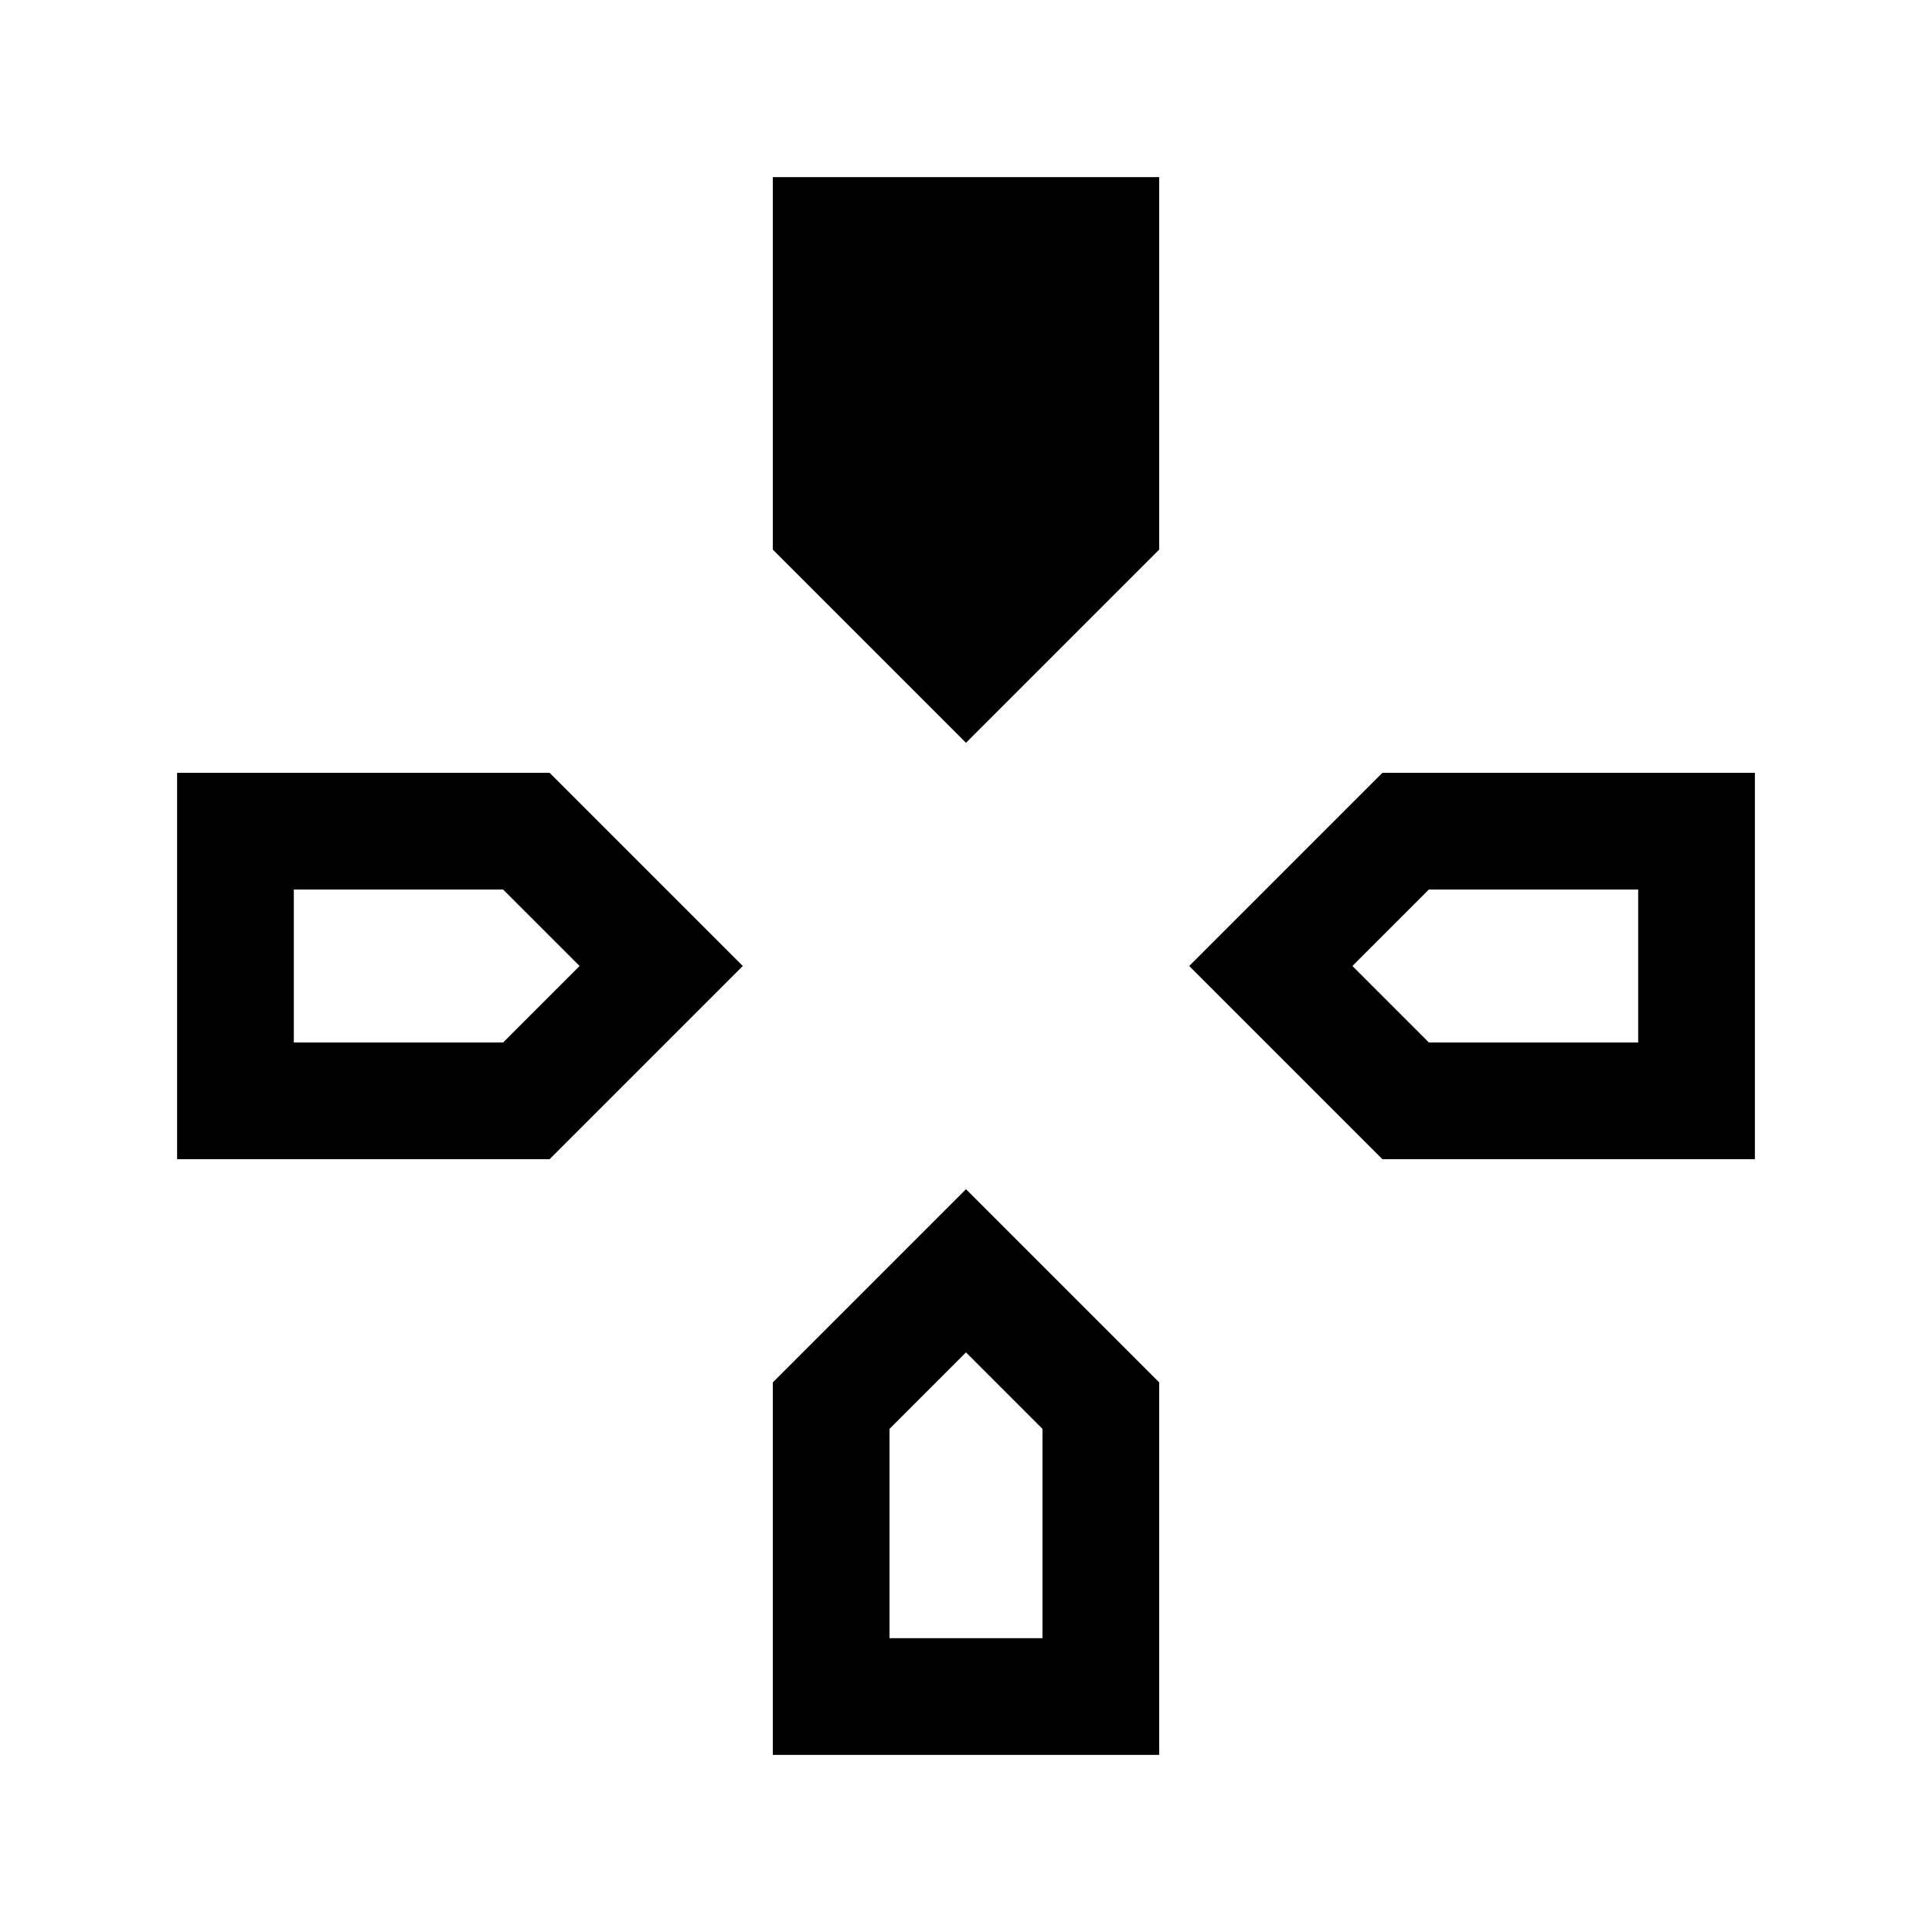 <svg xmlns="http://www.w3.org/2000/svg" height="24" viewBox="0 -960 960 960" width="24"><path d="m480-590.92-96-96V-872h192v185.08l-96 96ZM686.92-384l-96-96 96-96H872v192H686.92ZM88-384v-192h185.08l96 96-96 96H88ZM384-88v-185.08l96-96 96 96V-88H384ZM146-442h104l38-38-38-38H146v76Zm296 296h76v-104l-38-38-38 38v104Zm268-296h104v-76H710l-38 38 38 38Z"/></svg>